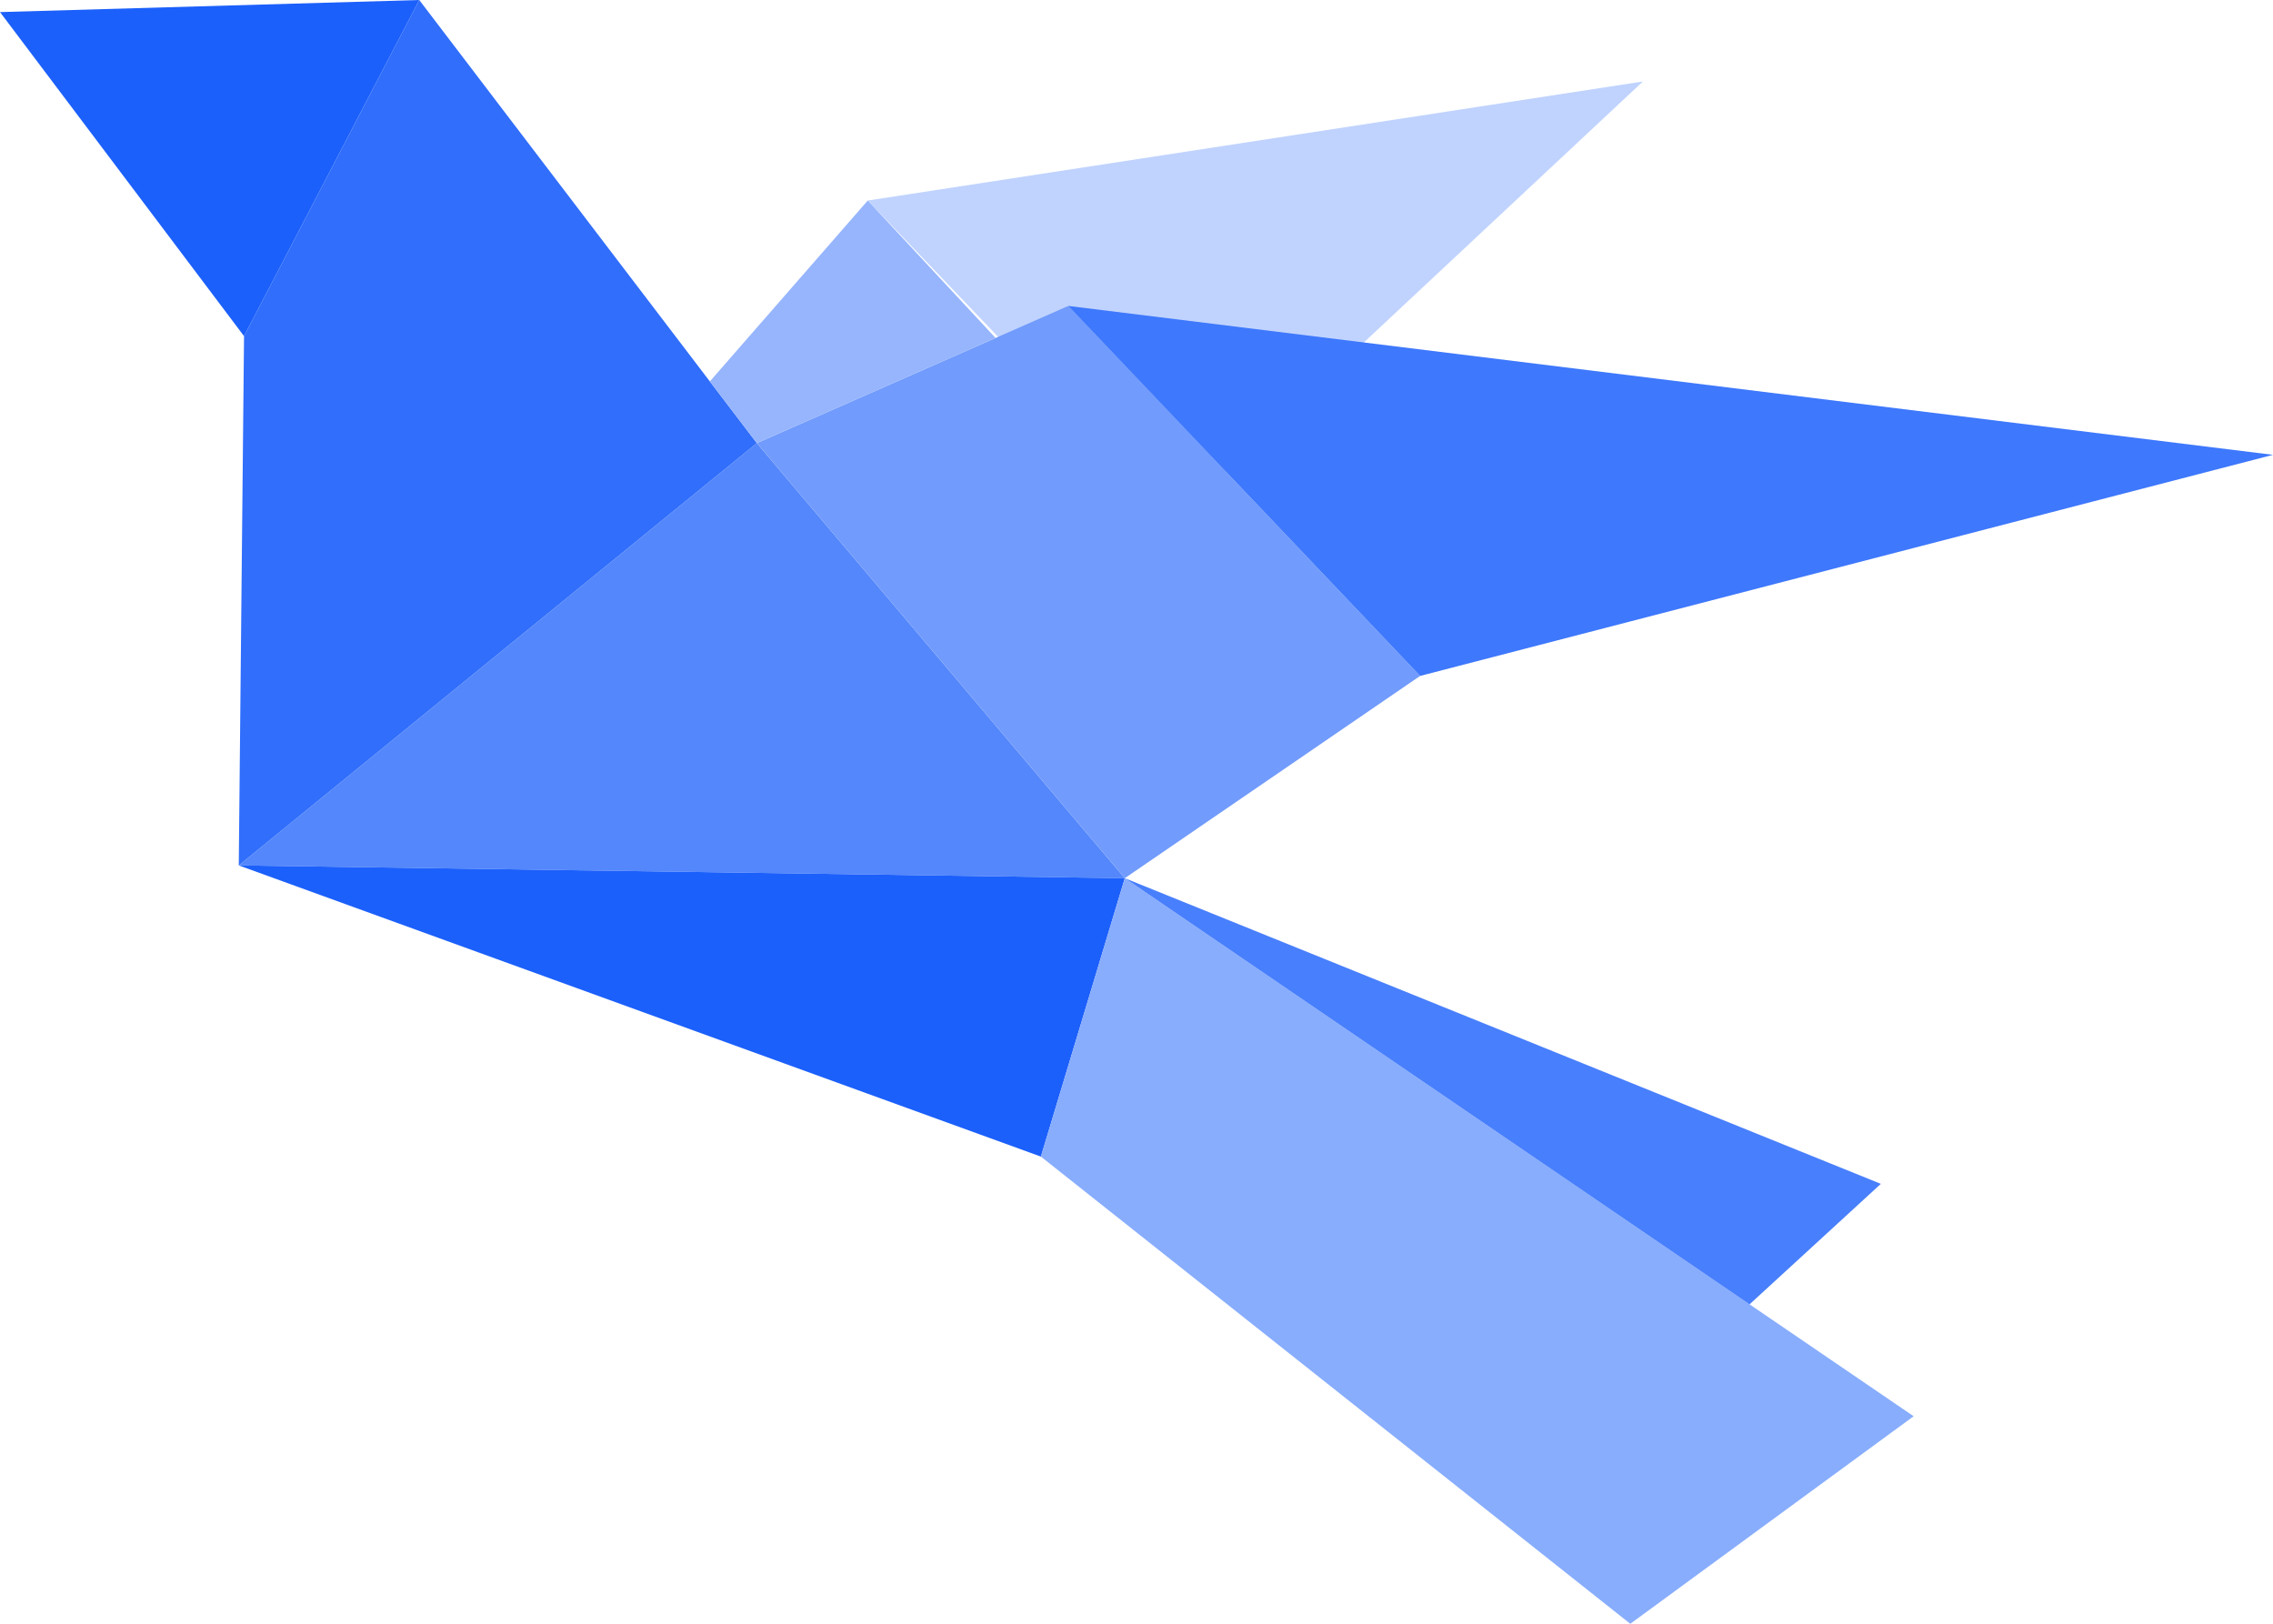 <svg xmlns="http://www.w3.org/2000/svg" viewBox="0 0 323.67 231.2"><defs><style>.cls-1{fill:#c0d3fe;}.cls-2{fill:#5487fb;}.cls-3{fill:#306efb;}.cls-4{fill:#1c60fb;}.cls-5{fill:#88adfd;}.cls-6{fill:#487ffc;}.cls-7{fill:#719bfc;}.cls-8{fill:#3e78fc;}.cls-9{fill:#96b5fd;}</style></defs><title>logo</title><g id="Layer_2" data-name="Layer 2"><g id="Layer_1-2" data-name="Layer 1"><polygon class="cls-1" points="233.95 11.6 123.57 28.55 167.12 74.09 233.95 11.6"/><polygon class="cls-2" points="34 123.22 107.77 63.09 160.17 125.04 34 123.22"/><polygon class="cls-3" points="34.75 47.86 34 123.22 107.77 63.09 59.7 0 34.75 47.86"/><path class="cls-4" d="M0,1.72,34.75,47.86,59.7,0Z"/><polygon class="cls-4" points="148.22 164.68 160.17 125.04 34 123.22 148.22 164.68"/><polygon class="cls-5" points="232.15 231.2 148.22 164.68 160.17 125.04 272.5 201.65 232.15 231.2"/><polygon class="cls-6" points="267.83 168.56 249.13 185.72 160.17 125.04 267.83 168.56"/><polygon class="cls-7" points="152.12 43.56 202.22 96.24 160.17 125.04 107.77 63.09 152.12 43.56"/><polygon class="cls-8" points="323.67 64.76 202.22 96.24 152.12 43.56 323.67 64.76"/><polygon class="cls-9" points="123.57 28.55 141.77 48.12 107.77 63.09 101.08 54.31 123.57 28.55"/></g></g></svg>